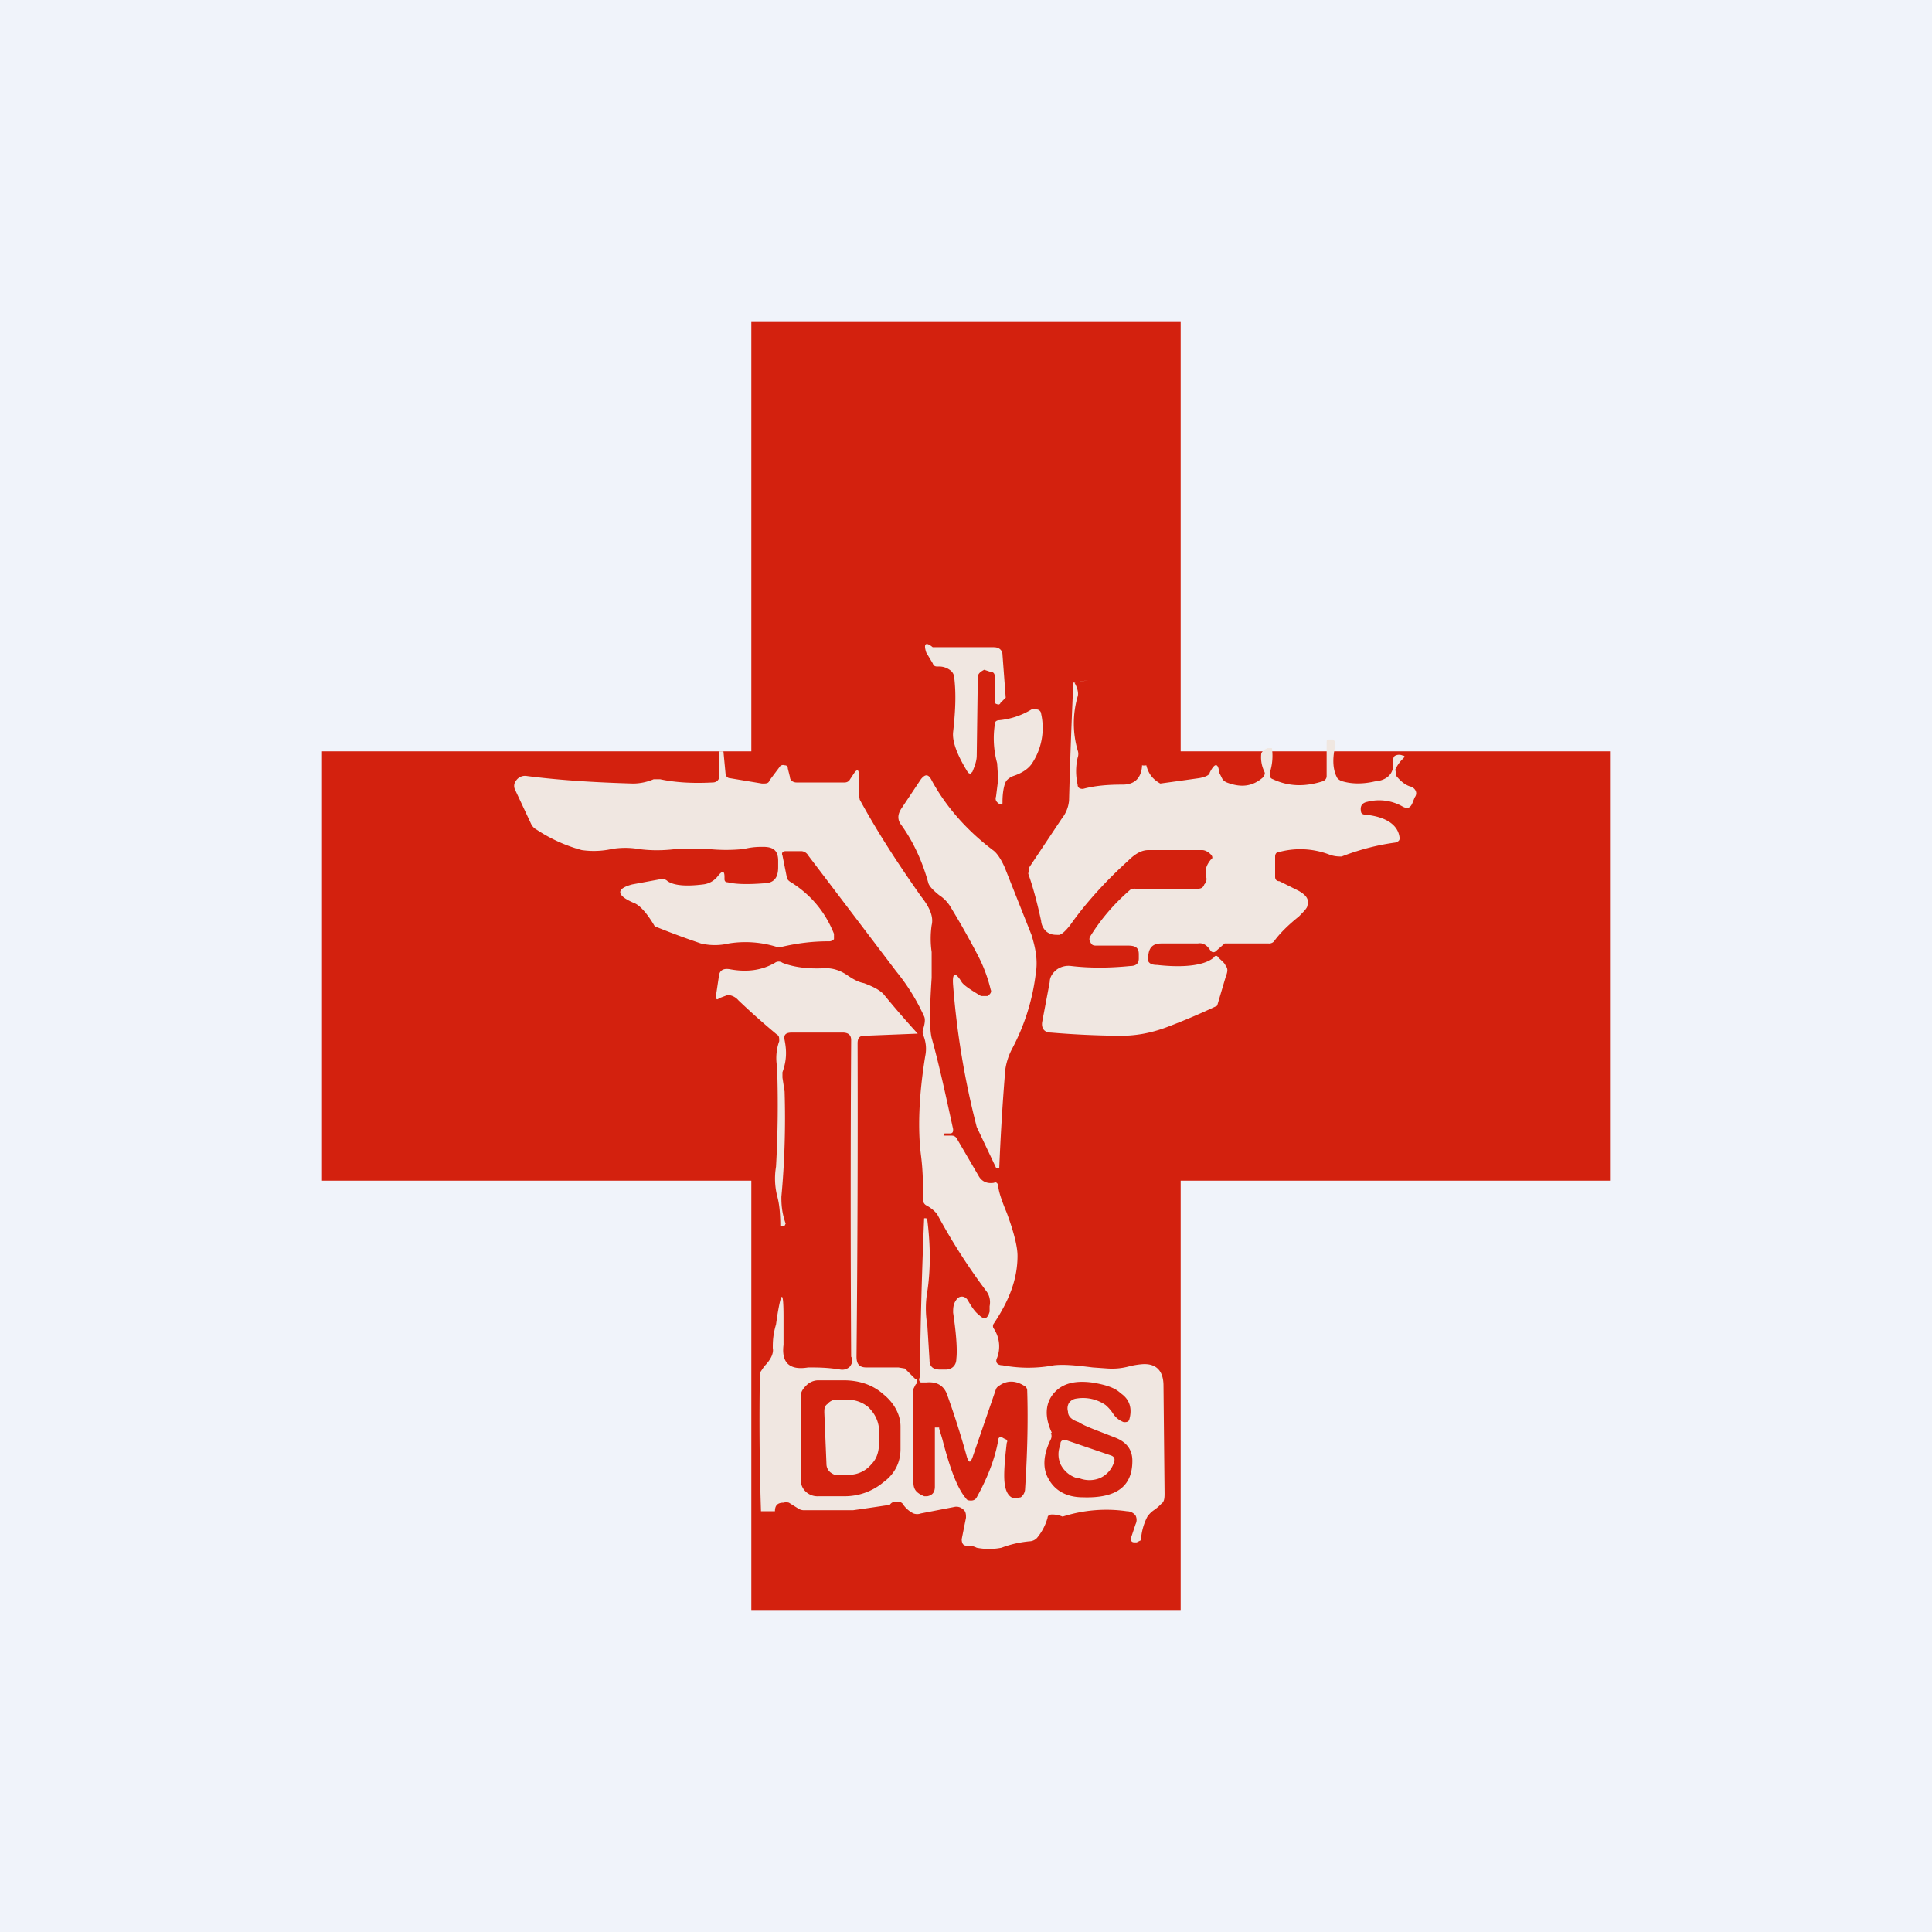 <!-- by TradingView --><svg width="18" height="18" viewBox="0 0 18 18" xmlns="http://www.w3.org/2000/svg"><path fill="#F0F3FA" d="M0 0h18v18H0z"/><path d="M11 3H7v4H3v4h4v4h4v-4h4V7h-4V3Z" fill="#D3210E"/><path d="m9.23 6.26-.06-.02c-.04.02-.06.04-.06.07l-.01.73c0 .05-.02.1-.04.15l-.02.02-.02-.01c-.1-.16-.15-.29-.14-.38.02-.18.03-.35.01-.51a.09.09 0 0 0-.03-.06.17.17 0 0 0-.12-.04c-.02 0-.04 0-.05-.03l-.06-.1c-.03-.09 0-.1.06-.05H9.26c.05 0 .08.03.08.07l.03.4-.05.05c0 .01-.02.02-.03.01 0 0-.02 0-.02-.02v-.22c0-.04-.01-.06-.04-.06ZM10.64 7.13a.1.1 0 0 0 .04 0c.02.08.06.13.13.17a73.96 73.96 0 0 0 .36-.05c.06-.01.1-.03.1-.05.05-.1.08-.09.09 0l.03.06a.1.1 0 0 0 .04.03c.13.05.24.04.34-.05.01-.02.02-.03.01-.05a.31.31 0 0 1-.03-.16c0-.02.02-.04.04-.05l.02-.01h.04a.5.5 0 0 1-.02.23c0 .03 0 .05.03.06.15.07.3.07.46.02.03-.01.04-.03.04-.05v-.31c0-.02 0-.03.02-.03h.04l.02.02v.04c-.03.13-.02.23.02.3a.1.1 0 0 0 .05.03c.07.02.17.03.3 0 .12-.01.18-.08.17-.18 0-.03 0-.05.02-.06a.08.08 0 0 1 .07 0c.02 0 .02.01 0 .03a.32.32 0 0 0-.07.1l.01.06c.04.05.09.09.14.1.04.02.06.06.03.1l-.02.05c-.02.05-.05.06-.1.03a.44.44 0 0 0-.32-.04c-.05.01-.07.04-.06.09 0 .02.02.03.04.03.2.02.31.1.32.22 0 .02-.01.03-.04.04-.15.02-.32.06-.5.13-.03 0-.07 0-.12-.02a.76.76 0 0 0-.47-.02c-.02 0-.03.02-.03.04v.19c0 .02.01.04.04.04l.18.09c.07.04.1.08.08.14 0 .02-.04.06-.08.1-.1.08-.18.16-.23.23a.06.06 0 0 1-.05.02H11.41l-.08.07c-.02.02-.04.01-.05 0-.03-.05-.07-.08-.12-.07h-.34c-.07 0-.11.03-.12.1-.02.06 0 .1.08.1.27.03.45 0 .53-.07.01-.02.03-.02.04 0 .03.03.06.05.07.08.02.02.02.05 0 .1l-.08.27a6.3 6.3 0 0 1-.47.2c-.16.06-.3.08-.43.08a8.5 8.5 0 0 1-.65-.03c-.06 0-.09-.04-.08-.1l.07-.37c0-.05.03-.09.07-.12A.19.19 0 0 1 9.98 9c.17.02.35.02.55 0 .05 0 .08-.02.08-.07v-.04c0-.06-.03-.08-.1-.08h-.3c-.03 0-.04-.01-.05-.03a.05.05 0 0 1 0-.06c.1-.16.22-.3.37-.43a.09.09 0 0 1 .05-.01h.58c.03 0 .05-.01.06-.04a.07.07 0 0 0 .02-.06c-.02-.07 0-.12.04-.17.02-.01.02-.03 0-.05-.02-.02-.05-.04-.08-.04h-.5c-.05 0-.11.02-.19.1-.21.19-.4.4-.54.6-.04.05-.07.08-.1.09-.05 0-.08 0-.12-.03a.15.15 0 0 1-.05-.1c-.03-.14-.07-.3-.12-.44l.01-.06.3-.45a.32.32 0 0 0 .07-.17 55.86 55.86 0 0 1 .04-1.1c.18-.03.18-.03.01 0 .03.05.04.1.03.13a.9.9 0 0 0 0 .5.1.1 0 0 1 0 .07.56.56 0 0 0 0 .25c0 .03.02.04.05.04.11-.03.23-.04.37-.04.1 0 .17-.05.18-.17ZM9.38 7.27c-.02.02-.04.1-.04.2 0 .03 0 .03-.03.02-.03-.02-.04-.04-.03-.07l.02-.16-.01-.15a.87.87 0 0 1-.02-.37c0-.02.02-.03.04-.03.1-.01.2-.04.3-.1a.06.06 0 0 1 .05 0c.02 0 .04.02.04.04a.6.6 0 0 1-.09.47c-.03.04-.08.08-.17.11a.16.16 0 0 0-.06.04ZM6.74 7l.02.21c0 .02.02.04.04.04l.3.05c.04 0 .06 0 .07-.03l.09-.12a.04.04 0 0 1 .05-.02c.02 0 .03.01.03.03l.02.08c0 .03.03.05.06.05h.45c.02 0 .04-.01.05-.03l.04-.06c.02-.03.04-.03.04 0v.19l.01.06c.18.33.38.63.57.9.08.1.12.19.1.27a.88.88 0 0 0 0 .25v.24c-.02.3-.02.48 0 .56.07.25.13.53.2.85 0 .02 0 .04-.03.04H8.8l-.01.02h.06c.03 0 .04 0 .06.02l.21.36c.03.05.08.07.14.06.02-.01.03 0 .04.02 0 .05.03.14.08.26.07.19.1.32.1.4 0 .22-.08.42-.22.63a.04.04 0 0 0 0 .05.3.3 0 0 1 .03.27c-.02.04 0 .07.05.07.16.03.32.03.48 0 .09-.01.2 0 .36.02l.14.01a.6.6 0 0 0 .2-.02.75.75 0 0 1 .12-.02c.13-.01.2.06.2.2l.01 1c0 .04 0 .08-.03.1a.4.4 0 0 1-.07.06.24.24 0 0 0-.06.06.54.54 0 0 0-.06.22l-.04.02h-.02c-.03 0-.04-.02-.03-.05l.04-.12a.09.09 0 0 0 0-.08.1.1 0 0 0-.08-.04 1.33 1.33 0 0 0-.6.05.25.25 0 0 0-.1-.02c-.02 0-.04.01-.04.03a.5.5 0 0 1-.1.19.1.1 0 0 1-.07.03c-.1.01-.18.03-.26.06a.6.6 0 0 1-.23 0c-.04-.02-.07-.02-.1-.02s-.04-.03-.04-.06l.04-.2c0-.03 0-.06-.03-.08a.09.09 0 0 0-.08-.02l-.31.06a.1.1 0 0 1-.07 0 .25.25 0 0 1-.1-.09.06.06 0 0 0-.05-.02c-.02 0-.05 0-.07.03a24.89 24.89 0 0 1-.34.05H7.5a.1.1 0 0 1-.07-.02L7.35 14A.09.09 0 0 0 7.3 14c-.06 0-.08.03-.08.08h-.13a25.85 25.85 0 0 1-.01-1.29l.04-.06c.06-.06.09-.12.08-.17 0-.05 0-.12.03-.22l.01-.07c.04-.25.06-.25.06 0v.26c-.02.16.05.24.23.21.08 0 .18 0 .3.02a.1.1 0 0 0 .09-.03c.02-.03.03-.06.01-.09a251.04 251.04 0 0 1 0-2.95c0-.05-.03-.07-.08-.07h-.47c-.06 0-.08.02-.07.07.02.1.02.19-.02.3v.05l.02.13c.01.33 0 .66-.03.98 0 .05 0 .14.04.25l-.01.02h-.04c0-.12-.01-.21-.03-.28a.67.67 0 0 1-.01-.27 10.2 10.2 0 0 0 .01-.93.47.47 0 0 1 .02-.24c0-.03 0-.05-.02-.06a7.16 7.16 0 0 1-.36-.32.14.14 0 0 0-.1-.05l-.08.03c-.02.02-.03.01-.03-.02l.03-.2c.01-.04.04-.06.1-.05.16.03.3.01.42-.06a.06.06 0 0 1 .07 0c.1.04.24.06.4.05.07 0 .14.02.21.07.06.04.1.06.15.07.08.03.14.06.18.1a8.95 8.95 0 0 0 .32.37l-.5.02c-.04 0-.06.02-.06.07a233.71 233.71 0 0 1-.01 2.92c0 .06.02.1.09.1h.3l.06.01.1.1c.02 0 .02.02.01.04l-.01.01-.02.04v.87c0 .07.03.1.1.13h.03c.05-.01.07-.04.07-.09v-.55h.04v.01l.03.1c.07.27.14.46.22.55.01.02.03.02.05.02.02 0 .04-.01.05-.03.1-.18.17-.36.2-.53 0-.03.02-.04.05-.02l.02.01c.01 0 .02.02.01.03-.02.17-.03.3-.02.38.01.08.04.13.09.14l.06-.01a.1.1 0 0 0 .04-.07c.02-.31.03-.62.02-.93a.05.05 0 0 0-.03-.04c-.08-.05-.16-.05-.23 0a.07.07 0 0 0-.03.03l-.22.64c-.02.05-.03.05-.05 0a8 8 0 0 0-.18-.57c-.03-.1-.1-.14-.2-.13h-.05c-.02-.01-.02-.03-.01-.05a48.38 48.38 0 0 1 .04-1.48h.02l.01.02c.03.24.03.46 0 .66a.93.93 0 0 0 0 .32l.02.32c0 .06.03.09.1.09h.05c.06 0 .1-.04.1-.1.01-.08 0-.23-.03-.43 0-.04 0-.08.03-.12a.06.06 0 0 1 .05-.03c.03 0 .05.02.06.04.03.05.06.1.1.13.05.05.08.04.1-.03v-.05c.01-.05 0-.1-.03-.14a5.62 5.62 0 0 1-.46-.72.33.33 0 0 0-.1-.08.06.06 0 0 1-.03-.06c0-.12 0-.26-.02-.41-.03-.24-.02-.55.04-.92a.33.33 0 0 0-.02-.2.08.08 0 0 1 0-.05c.02-.06.02-.1.01-.12a1.9 1.9 0 0 0-.26-.42l-.82-1.08a.08.08 0 0 0-.06-.04h-.15c-.03 0-.04.02-.03.04l.04.2c0 .02.02.04.04.05.19.12.32.28.4.48v.05a.06.06 0 0 1-.05.02c-.16 0-.3.02-.43.05h-.06a.98.98 0 0 0-.44-.03.56.56 0 0 1-.26 0 7.56 7.56 0 0 1-.43-.16c-.07-.12-.14-.2-.2-.22-.16-.07-.16-.13-.01-.17l.27-.05c.02 0 .04 0 .06.02.06.04.17.05.33.03a.2.2 0 0 0 .14-.08c.04-.05.06-.05.06.01v.02c0 .02.01.03.03.03.08.02.2.02.33.01.1 0 .14-.05.14-.15v-.06c0-.1-.05-.13-.14-.13-.04 0-.1 0-.18.02a1.6 1.6 0 0 1-.33 0H6.3c-.16.02-.28.01-.35 0a.75.75 0 0 0-.25 0 .78.78 0 0 1-.28.01 1.44 1.44 0 0 1-.42-.19.12.12 0 0 1-.05-.05l-.15-.32a.08.08 0 0 1 .01-.09.1.1 0 0 1 .1-.04c.31.04.64.06.99.07a.5.5 0 0 0 .19-.04h.06c.14.03.3.04.49.03.04 0 .07-.03.06-.08L6.7 7h.04Z" fill="#F0E7E1"/><path d="M9.3 10.88h-.02l-.18-.38a7.63 7.63 0 0 1-.22-1.32c-.01-.12.02-.13.08-.03.02.03.08.07.18.13h.06c.03-.02.04-.04.03-.06a1.38 1.38 0 0 0-.12-.32 7.73 7.73 0 0 0-.26-.46.34.34 0 0 0-.1-.1c-.05-.04-.09-.08-.1-.11-.06-.22-.15-.4-.25-.54-.04-.05-.04-.1 0-.16l.18-.27c.04-.05.07-.05.1.01.13.24.32.46.57.65.03.02.07.07.11.16l.25.63c.04.13.06.24.04.36a2 2 0 0 1-.22.7.6.6 0 0 0-.07.27 22.15 22.15 0 0 0-.05.84Z" fill="#F0E7E1"/><path d="M7.46 13.01c0-.04.02-.07.05-.1a.16.16 0 0 1 .11-.05h.24c.14 0 .27.04.37.13.1.08.16.19.16.3v.21c0 .12-.05.23-.16.31a.56.56 0 0 1-.37.13h-.23a.16.16 0 0 1-.12-.04.15.15 0 0 1-.05-.11V13ZM9.8 13.35c-.07-.15-.06-.27.01-.36.08-.1.2-.13.36-.11.13.02.22.05.27.1.09.06.11.15.08.25-.01.02-.03.02-.05.02a.2.2 0 0 1-.1-.08.38.38 0 0 0-.07-.08.37.37 0 0 0-.27-.06.1.1 0 0 0-.07.04.1.1 0 0 0-.01.08c0 .05.04.08.1.1.06.04.18.08.33.14.11.04.17.11.17.22 0 .24-.15.35-.46.34-.15 0-.26-.06-.32-.17-.06-.1-.05-.23.02-.37a.07.07 0 0 0 0-.06Z" fill="#D3210E"/><path d="M7.68 13.16c0-.03 0-.06.03-.08a.11.11 0 0 1 .08-.04h.1c.07 0 .14.02.2.07.06.06.09.12.1.2v.13c0 .08-.02.15-.07.2a.27.27 0 0 1-.2.1h-.1c-.03.01-.05 0-.08-.02a.1.1 0 0 1-.04-.08l-.02-.48ZM10.35 13.56c.03.01.04.03.03.06a.24.24 0 0 1-.13.15.26.26 0 0 1-.2 0h-.02a.25.25 0 0 1-.15-.13.23.23 0 0 1 0-.18v-.01c0-.03.03-.04.06-.03l.41.14Z" fill="#F0E7E1"/></svg>